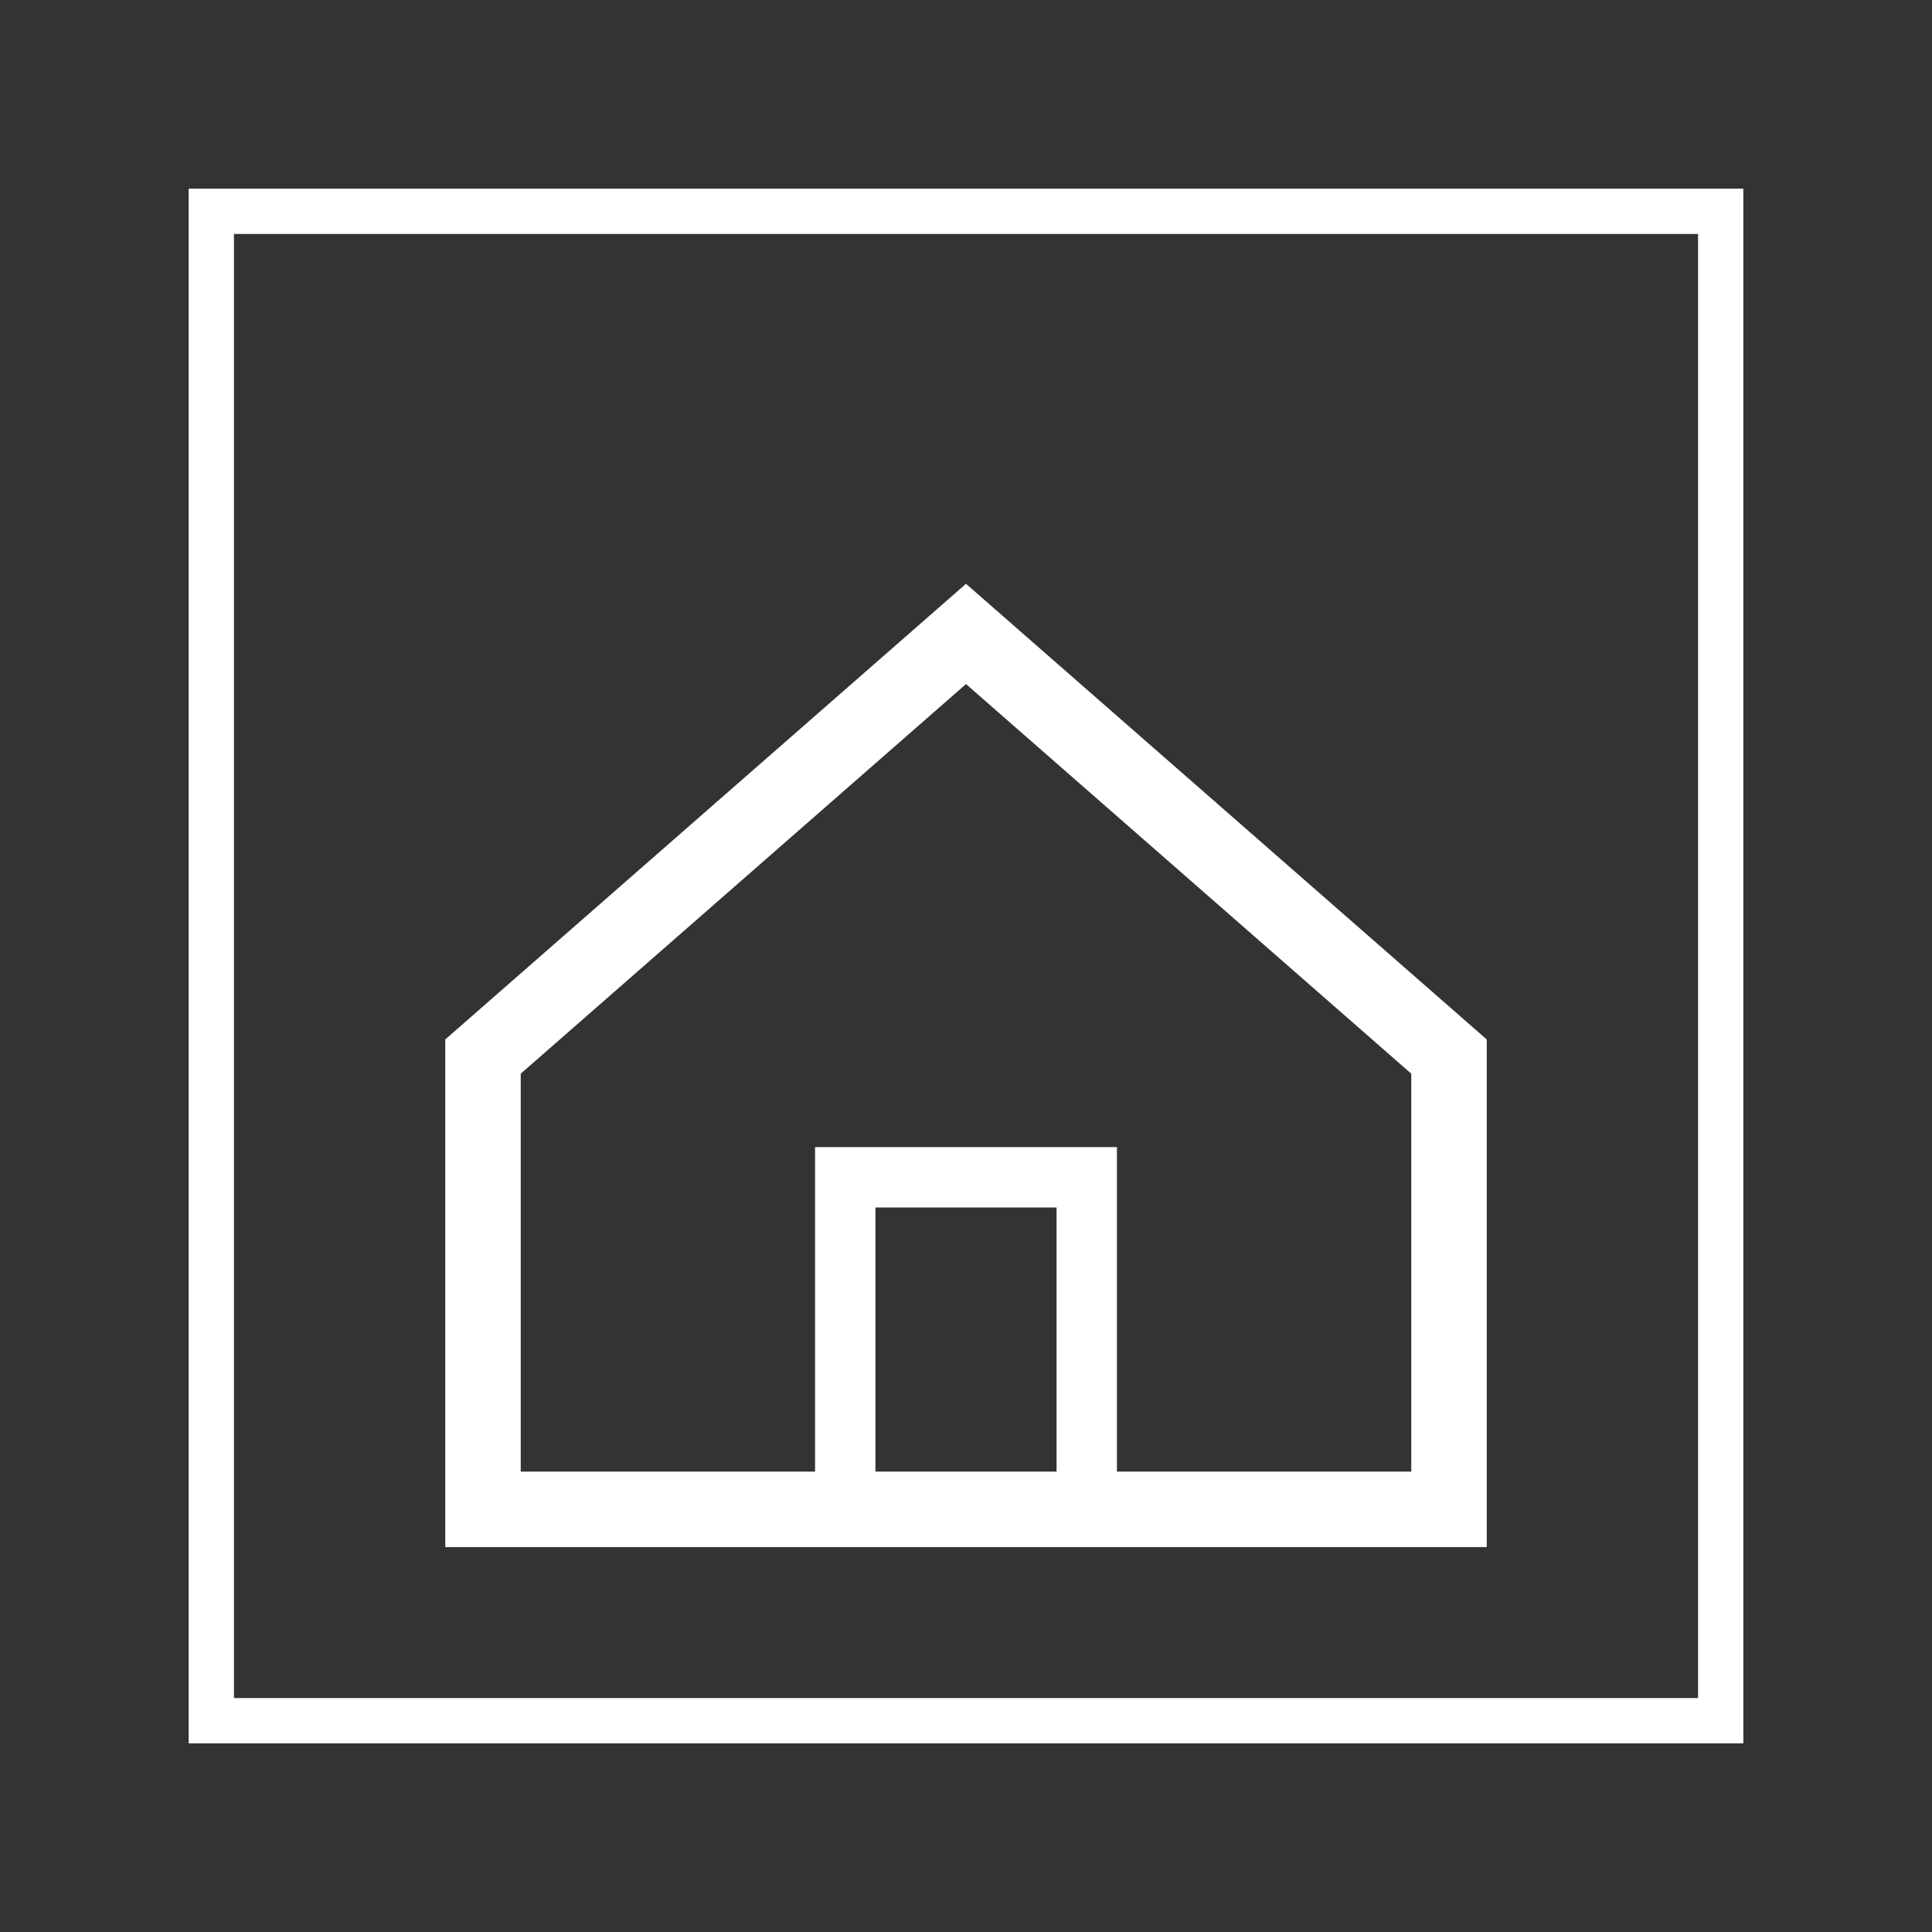 <svg xmlns="http://www.w3.org/2000/svg" viewBox="0 0 256 256" aria-label="Retro Chevy 1998 - Home Icon">
  <rect x="0" y="0" width="256" height="256" fill="#333333" stroke="none"/>
  <!-- Chrome-like bezel as white stroke -->
  <rect x="28" y="28" width="200" height="200" stroke="#ffffff" stroke-width="6" fill="none"/>
  <!-- Home outline (bold, mechanical) -->
  <path d="M64 140 L128 84 L192 140 V200 H64 Z" fill="none" stroke="#ffffff" stroke-width="10" stroke-linejoin="miter"/>
  <!-- Door / garage -->
  <rect x="112" y="156" width="32" height="44" fill="none" stroke="#ffffff" stroke-width="8"/>
  <!-- Subtle chevron accent under roof -->
  <path d="M96 108 L128 84 L160 108" stroke="#ffffff" stroke-width="4" fill="none"/>
</svg>

